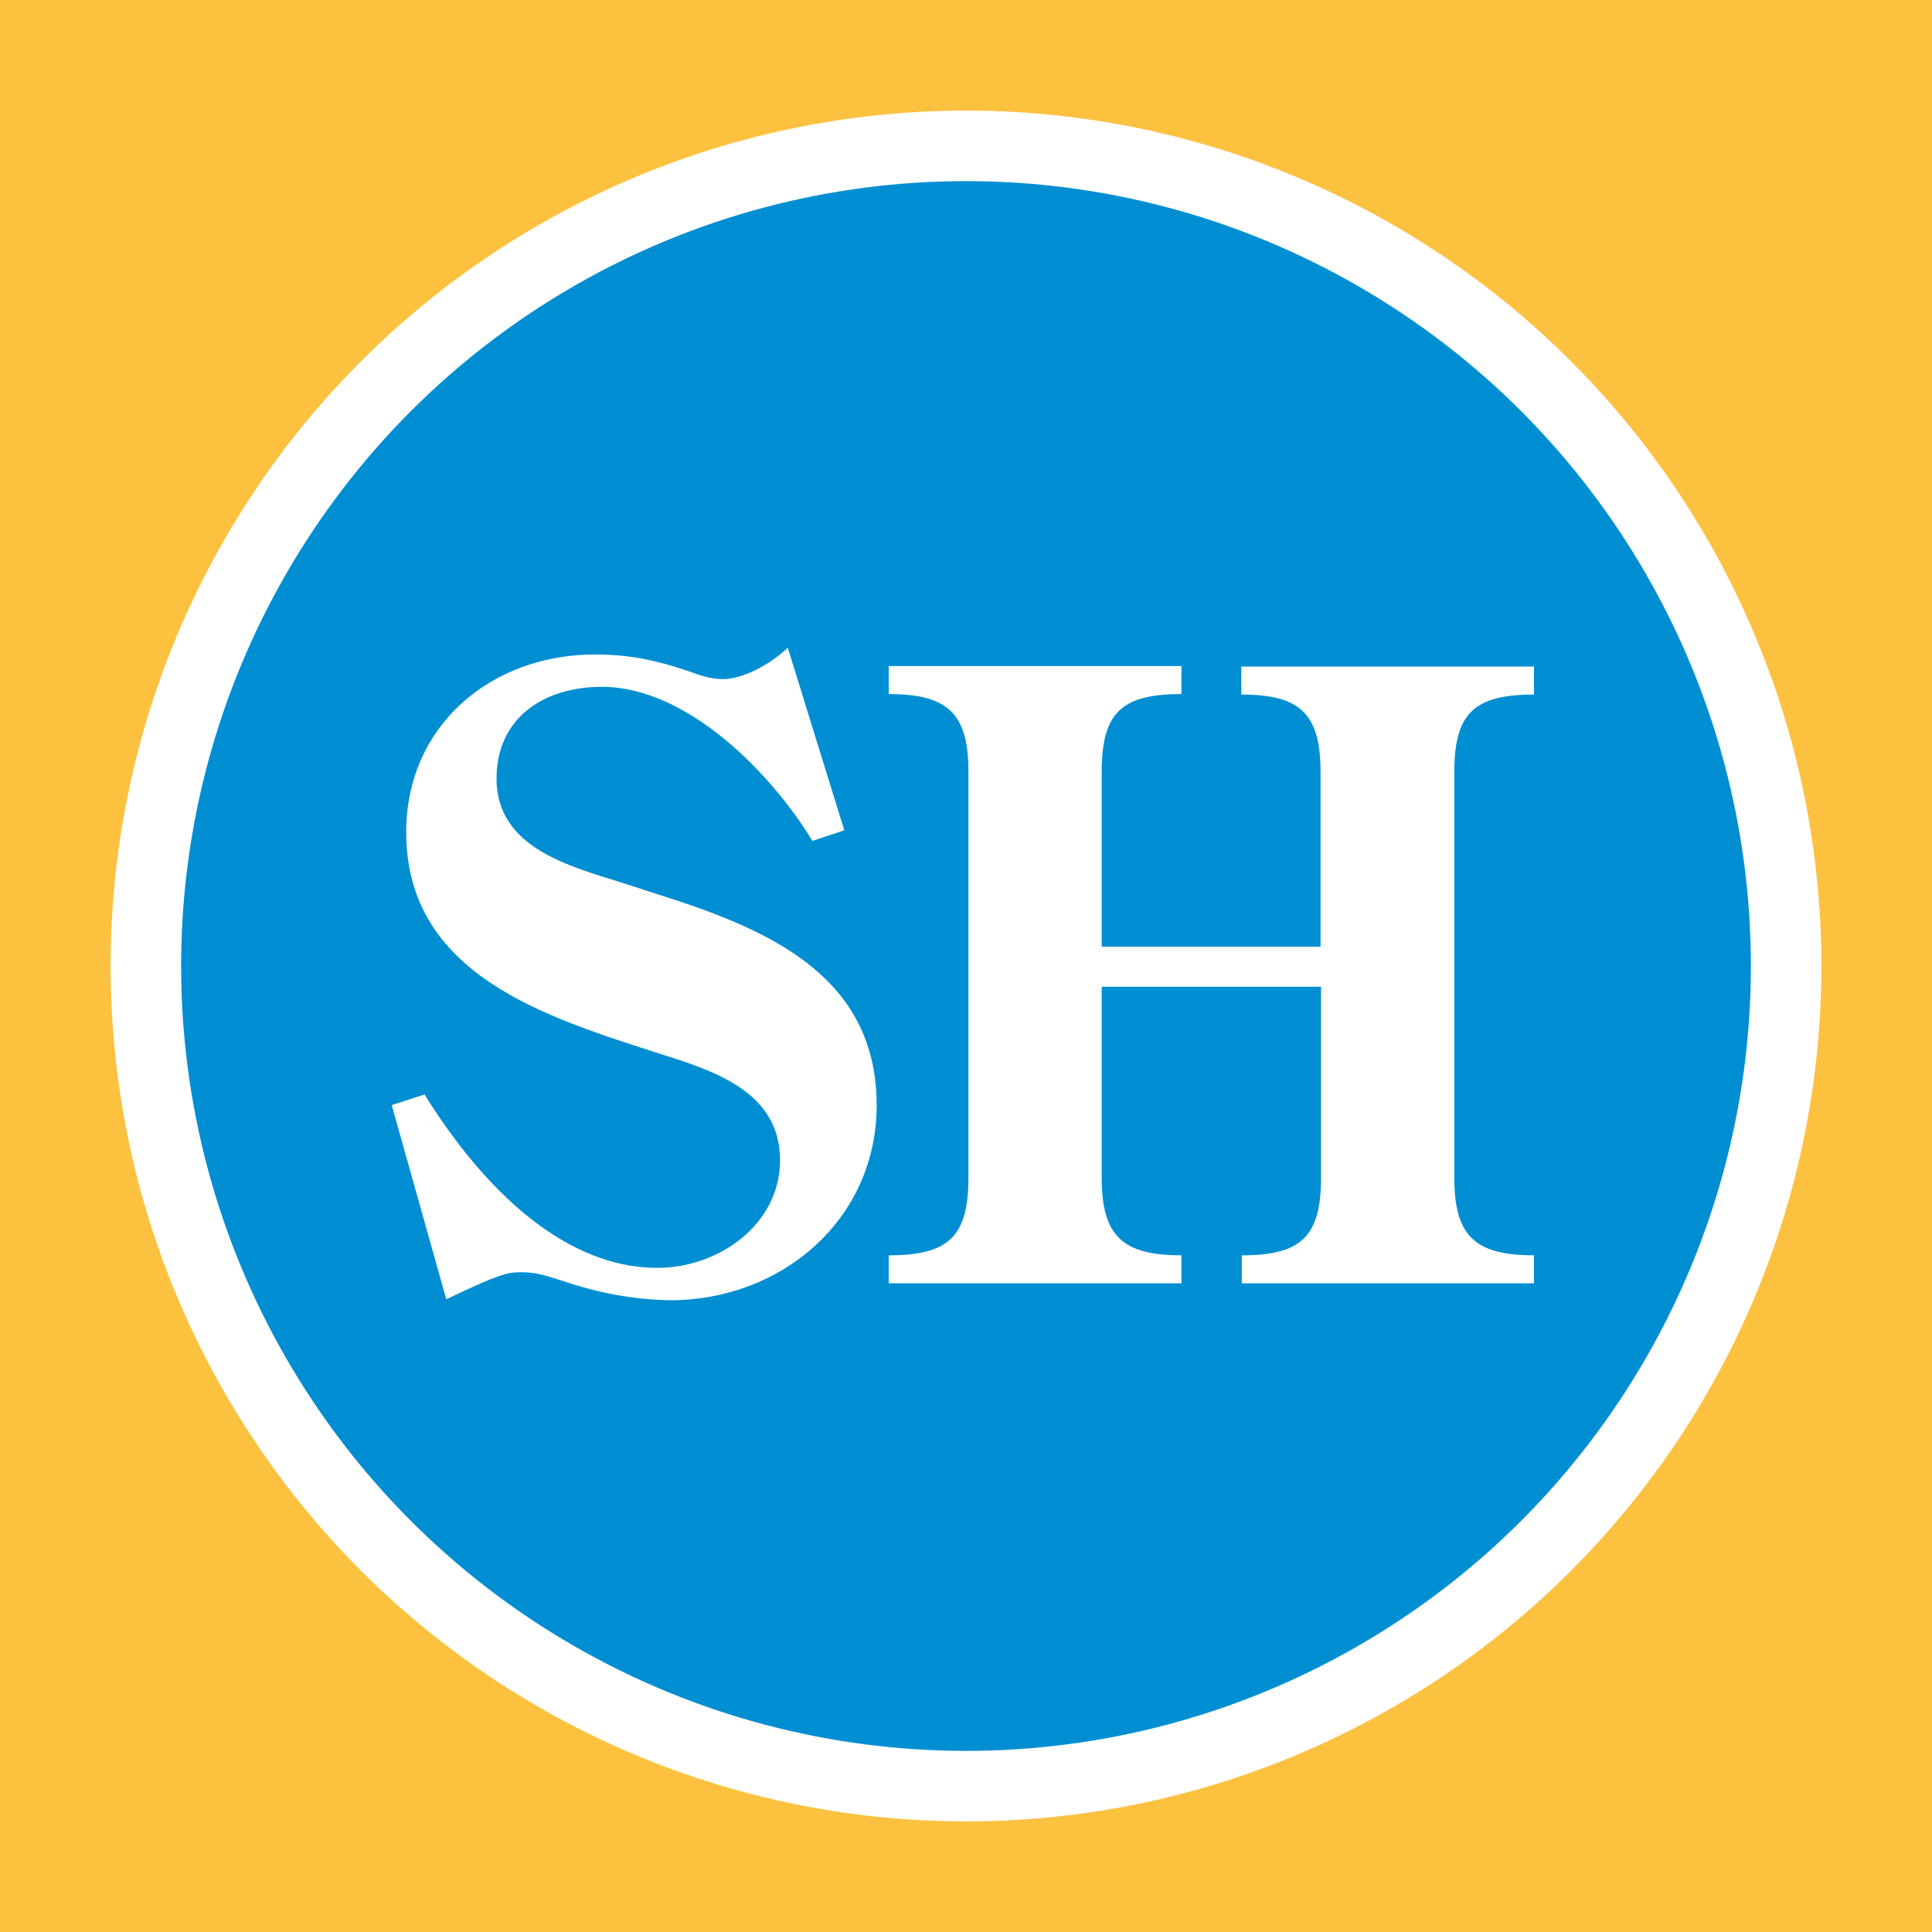 <?xml version="1.0" encoding="utf-8"?>
<!-- Generator: Adobe Illustrator 26.0.1, SVG Export Plug-In . SVG Version: 6.00 Build 0)  -->
<svg version="1.1" id="Layer_1" xmlns="http://www.w3.org/2000/svg" xmlns:xlink="http://www.w3.org/1999/xlink" x="0px" y="0px"
	 viewBox="0 0 400 400" enable-background="new 0 0 400 400" xml:space="preserve">
<rect x="0" y="0" width="400" height="400" fill="#333333" stroke="none"/>
<circle fill="#FFFFFF" cx="200" cy="200" r="160.6"/>
<path fill="#FDC140" d="M0,0v400h400V0H0z M360.6,200c0,88.6-72,160.6-160.6,160.6S39.4,288.5,39.4,200S111.5,39.4,200,39.4
	S360.6,111.5,360.6,200z"/>
<circle fill="#FFFFFF" cx="200" cy="200" r="177.1"/>
<circle fill="#008ED3" cx="200" cy="200" r="162.5"/>
<path fill="#FFFFFF" d="M174.8,171.9l-6.6,2.2c-8.5-14-25.9-31.9-43.6-31.9c-12.1,0-21.8,6.5-21.8,19c0,14.3,15,18.1,26.1,21.6
	l10.2,3.3c21.5,7,42.4,16.9,42.4,42.7c0,23.9-19.9,40.4-42.7,40.4c-7.5-0.1-14.9-1.5-22-3.9c-3.3-1-5.4-1.9-8.9-1.9
	c-2.9,0-4.6,0.4-15.5,5.6l-11.3-40.2l6.8-2.2c10.2,16.5,27.2,35.9,48.2,35.9c12.6,0,25.4-8.9,25.4-22.3c0-14.3-14-18.6-25.1-22.1
	c-23.2-7.5-52.3-16.2-52.3-45.8c0-22.1,17.6-36.8,39.1-36.8c7.1,0,12.6,1.2,19.2,3.4c2.4,0.9,4.7,1.7,7.3,1.7
	c4.4,0,10.2-3.4,13.4-6.5L174.8,171.9z"/>
<path fill="#FFFFFF" d="M228.1,196v-36.3c0-12.2,4.2-16,16.5-16v-5.8H184v5.8c12.1,0,16.5,3.9,16.5,16v84.2c0,12.2-4.2,16-16.5,16
	v5.8h60.6v-5.8c-12.1,0-16.5-3.9-16.5-16v-39.6h45.4v39.6c0,12.2-4.2,16-16.4,16v5.8h60.5v-5.8c-12.1,0-16.5-3.9-16.5-16v-84.1
	c0-12.2,4.2-16,16.5-16v-5.8H257v5.8c12.1,0,16.4,3.9,16.4,16V196H228.1z"/>
</svg>
